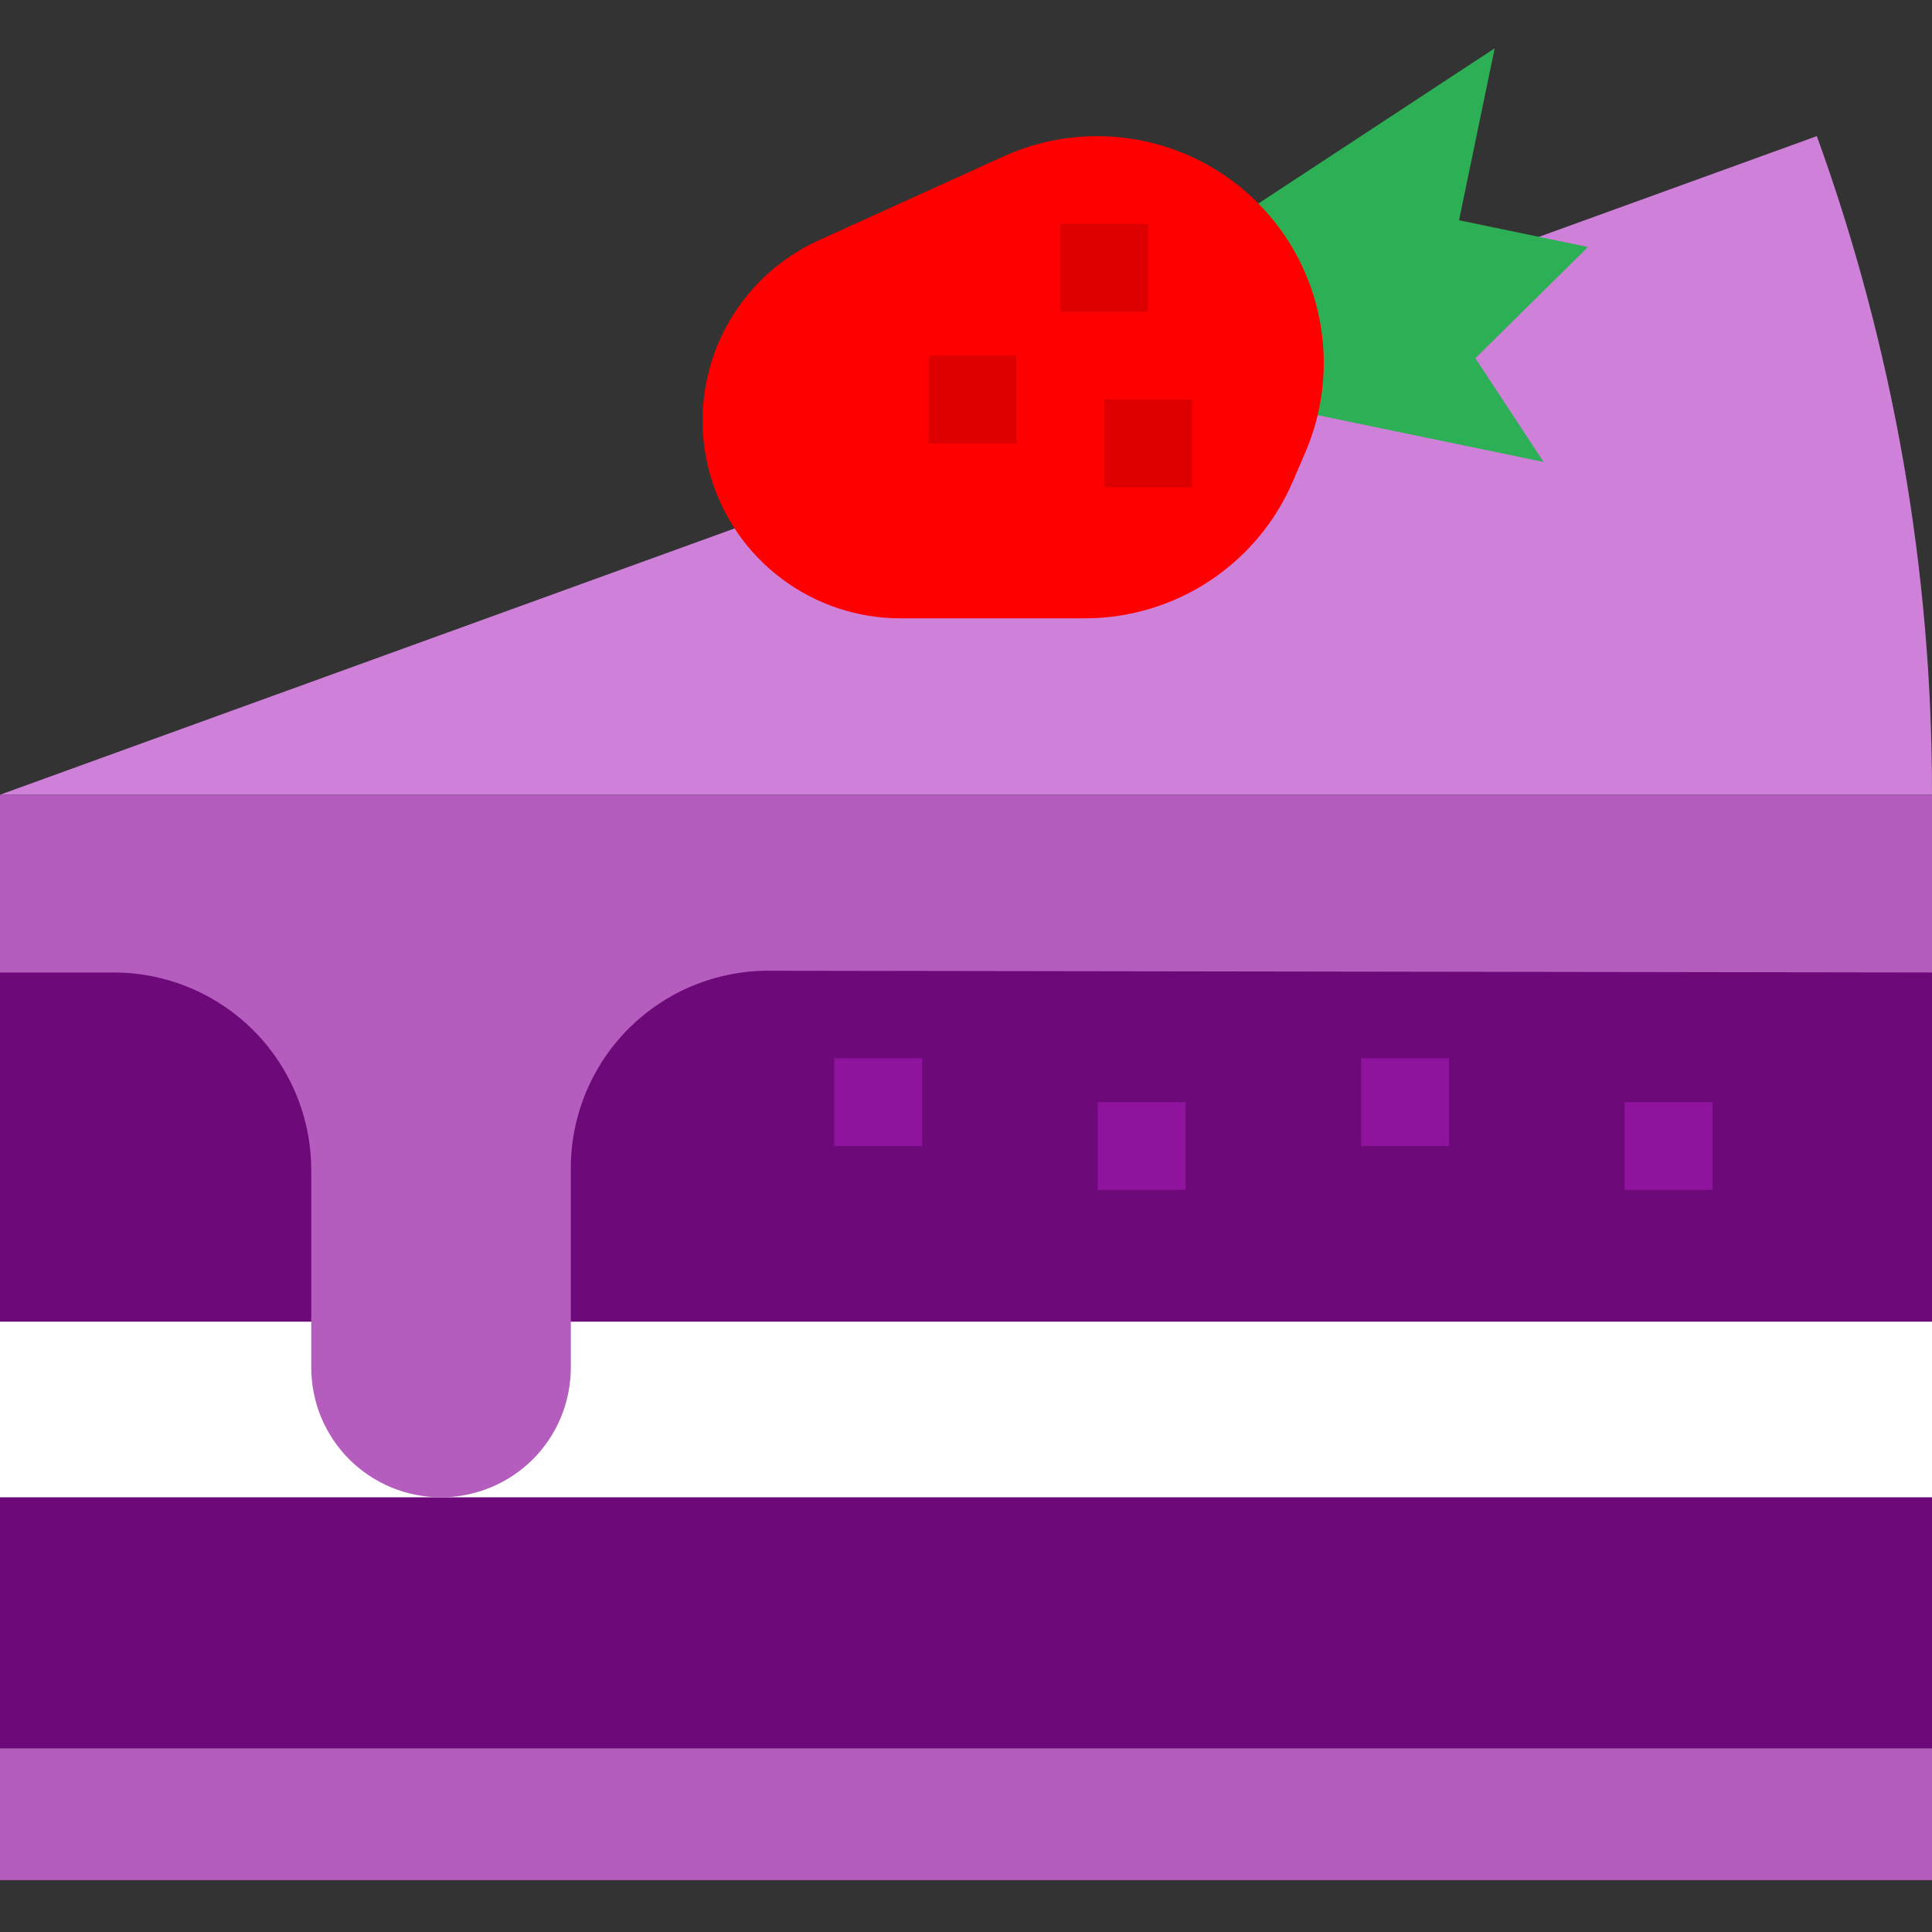 <svg width="20" height="20" viewBox="0 0 20 20" fill="none" xmlns="http://www.w3.org/2000/svg">
<rect x="0" y="0" width="20" height="20" fill="#333333" stroke="none"/>
<path d="M0 8.227L18.808 1.409C19.599 3.595 20.003 5.902 20 8.227H0Z" fill="#CF80D8"/>
<path d="M13.308 4.229L15.979 4.782L15.273 3.708L16.439 2.557L15.104 2.28L15.473 0.5L12.786 2.265L13.308 4.229Z" fill="#2DB055"/>
<path d="M0 8.554H20V18.099H0V8.554Z" fill="#6D0978"/>
<path d="M0 13.682H20V15.5H0V13.682Z" fill="white"/>
<path d="M8.636 10.955H9.546V11.864H8.636V10.955Z" fill="#8F149D"/>
<path d="M11.364 11.409H12.273V12.318H11.364V11.409Z" fill="#8F149D"/>
<path d="M14.091 10.955H15V11.864H14.091V10.955Z" fill="#8F149D"/>
<path d="M16.818 11.409H17.727V12.318H16.818V11.409Z" fill="#8F149D"/>
<path d="M7.352 4.916C7.474 5.344 7.732 5.72 8.088 5.988C8.443 6.256 8.876 6.401 9.321 6.401H11.229C11.688 6.401 12.137 6.267 12.521 6.014C12.904 5.761 13.205 5.402 13.385 4.98L13.514 4.68C13.699 4.249 13.75 3.772 13.661 3.312C13.573 2.851 13.348 2.428 13.017 2.097C12.679 1.759 12.246 1.532 11.776 1.447C11.306 1.362 10.822 1.422 10.387 1.62L8.473 2.489C8.027 2.692 7.668 3.049 7.462 3.494C7.256 3.94 7.217 4.444 7.352 4.916V4.916Z" fill="#FF0000"/>
<path d="M10.977 2.318H11.886V3.227H10.977V2.318Z" fill="#DE0000"/>
<path d="M9.613 3.682H10.522V4.591H9.613V3.682Z" fill="#DE0000"/>
<path d="M11.431 4.136H12.34V5.045H11.431V4.136Z" fill="#DE0000"/>
<path d="M0 10.067H1.177C1.719 10.067 2.239 10.283 2.623 10.666C3.006 11.05 3.222 11.57 3.222 12.113V14.156C3.222 14.333 3.257 14.508 3.324 14.671C3.392 14.834 3.491 14.982 3.615 15.107C3.74 15.231 3.888 15.33 4.051 15.398C4.214 15.465 4.389 15.5 4.566 15.5C4.922 15.5 5.264 15.358 5.516 15.107C5.768 14.855 5.909 14.513 5.909 14.156V12.094C5.909 11.825 5.962 11.559 6.065 11.31C6.168 11.062 6.319 10.836 6.509 10.646C6.7 10.457 6.925 10.306 7.174 10.203C7.422 10.101 7.689 10.048 7.958 10.049L20 10.067V8.227H0V10.067Z" fill="#B55CBF"/>
<path d="M0 18.099H20V19.463H0V18.099Z" fill="#B55CBF"/>
</svg>
